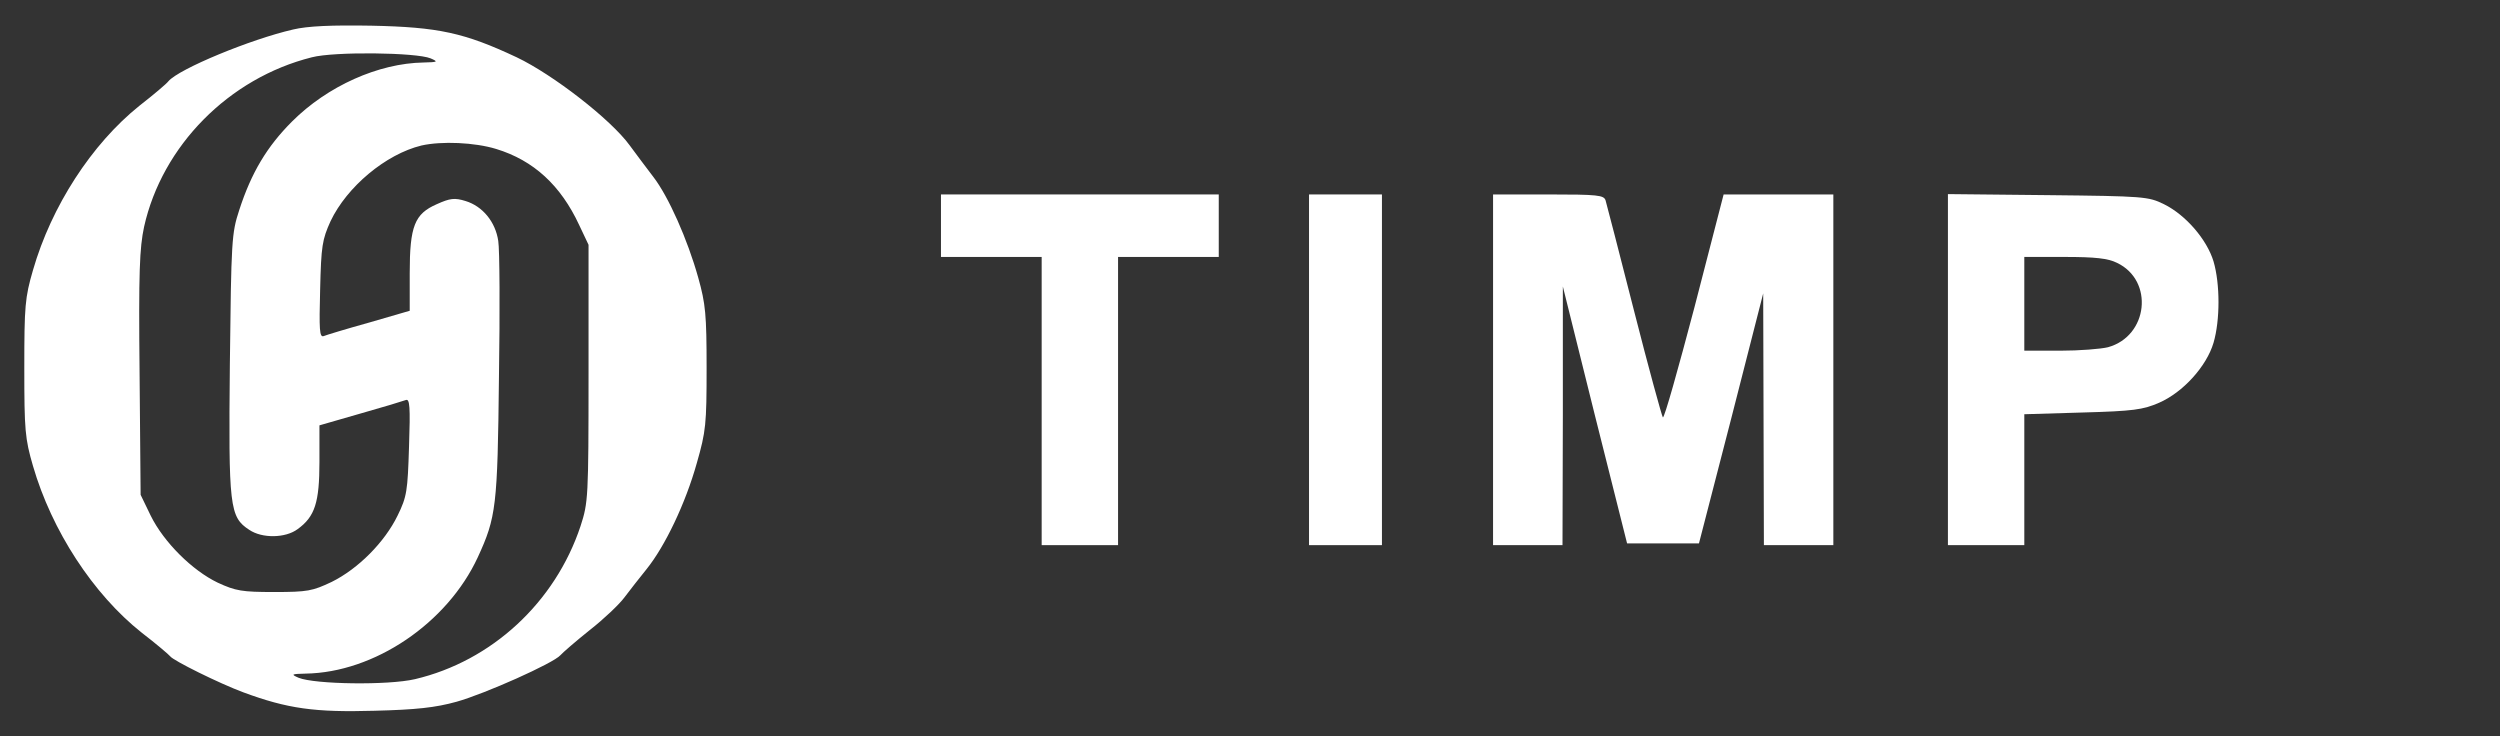 <?xml version="1.0" standalone="no"?>
<!DOCTYPE svg PUBLIC "-//W3C//DTD SVG 20010904//EN"
 "http://www.w3.org/TR/2001/REC-SVG-20010904/DTD/svg10.dtd">
<svg version="1.0" xmlns="http://www.w3.org/2000/svg"
 width="720pt" height="212pt" viewBox="0 0 720 212"
 preserveAspectRatio="xMidYMid meet">
<rect x="0" y="0" width="720" height="212" fill="#333333" stroke="none"/>
<g transform="translate(0,212) scale(0.1,-0.1)"
fill="#FFFFFF" stroke="none">
<path d="M844 2035 c-122 -28 -328 -113 -359 -149 -5 -7 -43 -39 -84 -71 -137
-110 -253 -289 -306 -473 -23 -79 -25 -103 -25 -282 0 -179 2 -203 25 -282 54
-186 173 -369 313 -480 43 -33 79 -64 82 -68 8 -12 141 -78 211 -104 127 -47
206 -58 377 -53 120 3 176 9 237 26 82 23 279 111 299 134 6 7 44 40 84 72 41
32 86 75 100 94 15 20 44 57 65 83 52 65 111 187 144 305 26 91 28 111 28 273
0 154 -3 185 -24 260 -31 111 -86 234 -129 290 -19 25 -50 66 -69 92 -54 74
-220 203 -325 253 -151 71 -226 87 -418 91 -115 2 -184 -1 -226 -11z m396 -83
c23 -10 21 -11 -20 -12 -130 -2 -277 -68 -379 -170 -72 -72 -117 -147 -152
-255 -22 -67 -23 -87 -27 -444 -4 -411 -1 -440 56 -477 37 -25 104 -24 139 2
50 36 63 77 63 194 l0 105 118 34 c64 18 123 36 131 39 11 4 13 -19 9 -134 -4
-128 -6 -144 -33 -199 -37 -76 -113 -153 -190 -191 -55 -26 -69 -29 -165 -29
-93 0 -111 3 -163 27 -73 35 -155 116 -193 193 l-29 60 -3 350 c-3 293 0 361
13 422 52 233 244 428 483 488 65 17 301 14 342 -3z m189 -261 c108 -33 186
-105 239 -219 l27 -57 0 -370 c0 -360 -1 -372 -23 -440 -73 -220 -256 -389
-477 -441 -77 -18 -288 -15 -335 4 -23 10 -21 11 20 12 198 3 408 145 496 335
53 115 57 146 61 519 3 191 2 368 -2 392 -8 55 -45 100 -94 115 -32 10 -45 8
-83 -9 -64 -28 -78 -63 -78 -199 l0 -108 -117 -34 c-65 -18 -124 -36 -131 -39
-12 -4 -13 19 -10 134 3 126 6 144 30 197 47 99 159 193 262 218 58 13 153 9
215 -10z"/>
<path d="M2710 1470 l0 -90 145 0 145 0 0 -415 0 -415 110 0 110 0 0 415 0
415 145 0 145 0 0 90 0 90 -400 0 -400 0 0 -90z"/>
<path d="M3770 1055 l0 -505 105 0 105 0 0 505 0 505 -105 0 -105 0 0 -505z"/>
<path d="M4300 1055 l0 -505 100 0 100 0 1 373 0 372 92 -370 93 -370 103 0
104 0 93 360 92 360 1 -362 1 -363 100 0 100 0 0 505 0 505 -158 0 -158 0 -84
-325 c-47 -178 -87 -321 -91 -317 -3 4 -41 142 -83 307 -42 165 -79 308 -82
318 -5 15 -22 17 -165 17 l-159 0 0 -505z"/>
<path d="M5610 1056 l0 -506 110 0 110 0 0 189 0 188 168 5 c146 4 174 8 220
28 69 30 137 105 157 173 19 65 19 169 0 234 -19 63 -80 134 -143 165 -45 22
-57 23 -334 26 l-288 3 0 -505z m487 307 c107 -51 90 -211 -26 -243 -20 -5
-82 -10 -138 -10 l-103 0 0 135 0 135 116 0 c88 0 125 -4 151 -17z"/>
</g>
</svg>
